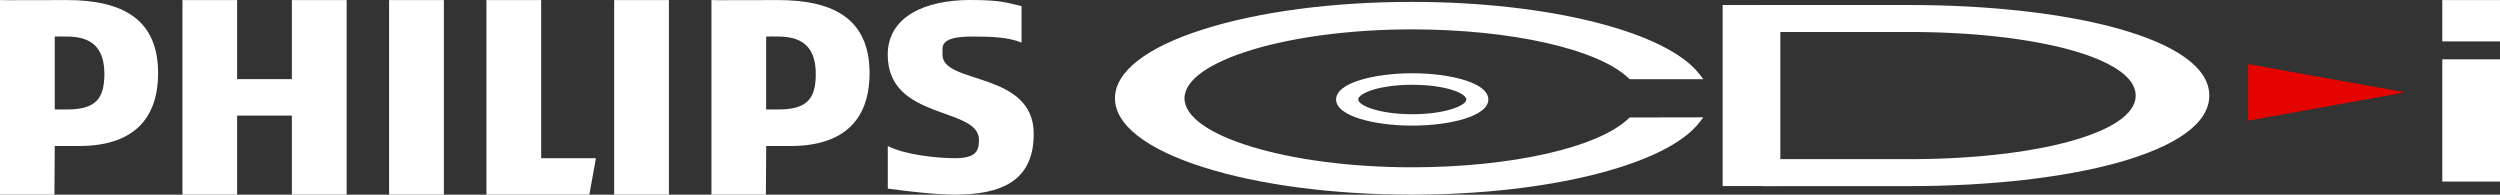 <svg id="Layer_1" data-name="Layer 1" xmlns="http://www.w3.org/2000/svg" viewBox="0 0 3839 298.9"><rect x="0" y="0" width="3839" height="298.9" fill="#333333" stroke="none"/><path d="M1195.2,0c-33.9,0-102.6.4-102.7,0V298.8h83.6l.5-74.7h37.3c79.7,0,121.4-38.4,121.4-112C1335.2,31.1,1282.9,0,1195.2,0Zm0,168H1176.5V56c5-.2,14.3,0,18.7,0,42.2,0,57.5,21.6,57.5,57.8C1252.6,151.3,1239.6,168,1195.2,168Z" transform="translate(0 0.1)" style="fill:#fff"/><polygon points="448.2 298.9 448.2 177.5 364.1 177.5 364.1 298.9 280.2 298.9 280.2 0.1 364.1 0.1 364.1 121.5 448.2 121.5 448.2 0.1 532.3 0.1 532.3 298.9 448.2 298.9" style="fill:#fff"/><polygon points="597.5 298.9 597.5 0.1 672.2 0.1 681.6 0.1 681.6 298.9 597.5 298.9" style="fill:#fff"/><polygon points="905 298.9 747 298.9 747 0.1 831 0.1 831 242.9 915.1 242.9 905 298.9" style="fill:#fff"/><rect x="943.1" y="0.1" width="84.1" height="298.8" style="fill:#fff"/><path d="M1447.3,74.7v9.4c0,45.9,140.1,24.8,140.1,121.4,0,72.5-49.9,93.3-121.4,93.3-28.1,0-73.5-5.2-102.7-9.3V224.1C1389,237.4,1437.9,242.8,1466,242.8c31.6,0,37.3-9.9,37.3-28.1,0-51.5-140.1-29.3-140.1-130.7,0-58.8,57.6-84.1,126.7-84.1,48.9,0,56.5,4.5,78.8,9.4v56c-19.9-8.4-47.7-9.3-74.7-9.3C1469.4,56,1447.3,58.9,1447.3,74.7Z" transform="translate(0 0.1)" style="fill:#fff"/><path d="M102.7,0C68.7,0,0,.4,0,0V298.8H83.6l.5-74.7h37.3c79.7,0,121.4-38.4,121.4-112C242.7,31.1,190.5,0,102.7,0Zm0,168H84.1V56c5-.2,14.3,0,18.7,0,42.2,0,57.5,21.6,57.5,57.8C160.1,151.3,147.2,168,102.7,168Z" transform="translate(0 0.1)" style="fill:#fff"/><rect x="3750.4" y="91.1" width="88.6" height="187.7" style="fill:#fff"/><rect x="3750.4" y="0.1" width="88.6" height="63.5" style="fill:#fff"/><path d="M2278.8,138.4c-15.8-15.6-60.1-26-110.2-26-56.7,0-116.9,14.1-116.9,40.2s60.2,40.2,116.9,40.2S2285.5,178.7,2285.5,152.6C2285.6,147.7,2283.3,142.9,2278.8,138.4ZM2168.7,130.1c51.4,0,83,13.1,83,22.6,0,9.2-32.3,22.6-83,22.6s-83-13.4-83-22.6C2085.7,143.3,2117.2,130.1,2168.7,130.1Z" transform="translate(0 0.1)" style="fill:#fff"/><path d="M2167.9,298.8c-120.9,0-234.7-15-320.3-42.2-87.4-27.7-135.5-65.3-135.5-105.8s48.1-78.1,135.5-105.8c85.7-27.2,199.4-42.2,320.3-42.2,209.6,0,391.3,45.6,441.7,110.9l6,7.8h-113.2L2501,120.1c-46.7-44.9-180.5-75.1-333.1-75.1-189.2,0-349,48.5-349,105.9s159.8,105.9,349,105.9c152.6,0,286.5-30.2,333.1-75.1l1.4-1.4,113.2-.2-6,7.8C2559.2,253.2,2377.6,298.8,2167.9,298.8Z" transform="translate(0 0.1)" style="fill:#fff"/><rect x="2645.3" y="7.7" width="88.6" height="278" style="fill:#fff"/><polygon points="3452.3 98.5 3452.3 185.2 3693 141.8 3452.3 98.5" style="fill:#e50300"/><path d="M3392.6,146.6c0-87.7-216-139-460.5-139H2706.8V49H2932.1c192,0,347.5,39.9,347.5,97.6v.1c0,57.7-155.6,97.6-347.5,97.6H2706.8v41.4H2932.1c244.5,0,460.5-51.3,460.5-139Z" transform="translate(0 0.1)" style="fill:#fff"/></svg>